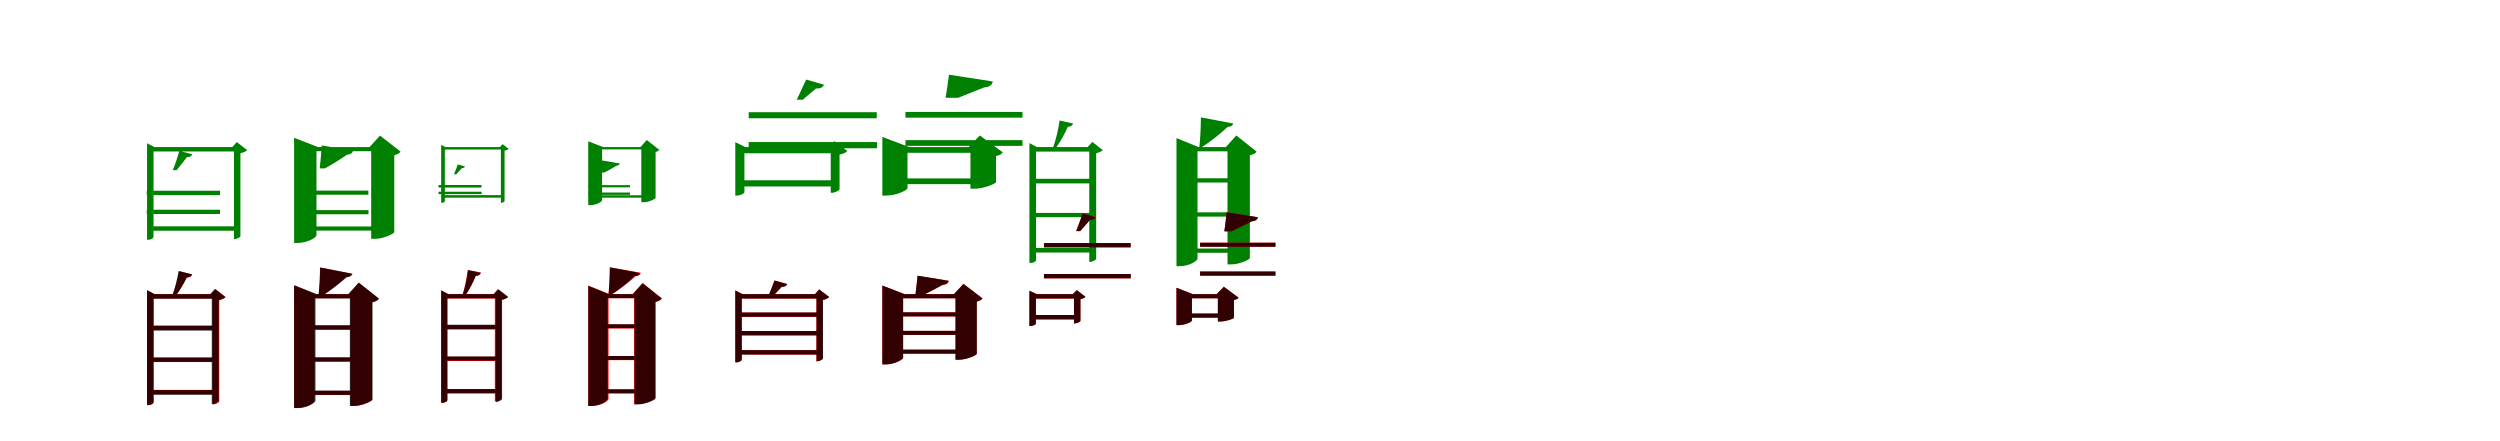 <?xml version="1.0" encoding="UTF-8"?>
<svg width="1700" height="300" xmlns="http://www.w3.org/2000/svg">
<rect width="100%" height="100%" fill="white"/>
<g fill="green" transform="translate(100 100) scale(0.1 -0.1)"><path d="M-0.0 0.0V-630.0H9.0C29.0 -630.0 44.0 -618.0 44.0 -612.0V-30.0H620.0V0.0H49.0L0.0 26.0ZM591.0 0.0V-626.0H597.0C611.0 -626.0 634.0 -612.0 635.0 -607.0V-42.0C656.0 -37.0 673.0 -29.0 681.0 -21.0L610.0 34.0L580.0 0.0ZM-2.0 -297.0V-327.0H496.0V-297.0ZM-2.0 -426.0V-455.0H496.0V-426.0ZM21.0 -539.0V-569.0H607.0V-539.0ZM220.0 -26.0C209.0 -64.0 190.0 -122.0 175.0 -157.0H201.0C224.0 -129.0 252.0 -95.0 270.0 -69.0C290.0 -69.0 303.0 -62.0 307.0 -49.0Z"/></g>
<g fill="green" transform="translate(200 100) scale(0.1 -0.1)"><path d="M0.0 0.0V-652.0H23.0C89.0 -652.0 152.0 -616.0 152.0 -600.0V-28.0H625.0V0.0H162.0L0.0 63.0ZM524.0 0.0V-624.0H551.0C607.0 -624.0 679.0 -589.0 681.0 -579.0V-55.0C704.0 -51.0 717.0 -40.0 724.0 -31.0L584.0 78.0L513.0 0.0ZM37.0 -296.0V-324.0H505.0V-296.0ZM37.0 -429.0V-457.0H506.0V-429.0ZM69.0 -540.0V-568.0H611.0V-540.0ZM188.0 11.0C185.0 -35.0 179.0 -104.0 174.0 -145.0H209.0C256.0 -120.0 321.0 -79.0 360.0 -52.0C383.0 -50.0 396.0 -43.0 400.0 -26.0Z"/></g>
<g fill="green" transform="translate(300 100) scale(0.1 -0.1)"><path d="M0.0 0.0V-379.0H5.0C17.0 -379.0 25.0 -372.0 25.0 -368.0V-17.0H424.0V0.0H28.0L0.0 15.0ZM406.0 0.0V-379.0H410.0C417.0 -379.0 430.0 -371.0 431.0 -368.0V-25.0C444.0 -22.0 454.0 -17.0 459.0 -12.0L417.0 20.0L400.0 0.0ZM-18.0 -258.0V-275.0H274.0V-258.0ZM-18.0 -304.0V-320.0H275.0V-304.0ZM11.0 -327.0V-344.0H414.0V-327.0ZM113.0 -118.0C106.0 -137.0 95.0 -167.0 87.0 -185.0H103.0C115.0 -171.0 130.0 -155.0 141.0 -143.0C152.0 -143.0 160.0 -139.0 162.0 -132.0Z"/></g>
<g fill="green" transform="translate(400 100) scale(0.1 -0.1)"><path d="M0.0 0.0V-395.0H14.0C55.0 -395.0 94.0 -372.0 94.0 -362.0V-16.0H425.0V0.0H101.0L0.0 39.0ZM361.0 0.0V-375.0H378.0C413.0 -375.0 456.0 -353.0 458.0 -347.0V-33.0C472.0 -31.0 479.0 -24.0 483.0 -19.0L398.0 48.0L355.0 0.0ZM-1.0 -259.0V-274.0H284.0V-259.0ZM-1.0 -309.0V-325.0H284.0V-309.0ZM40.0 -328.0V-344.0H417.0V-328.0ZM95.0 -91.0C92.0 -116.0 89.0 -153.0 86.0 -173.0H110.0C134.0 -161.0 170.0 -140.0 192.0 -127.0C205.0 -125.0 212.0 -122.0 215.0 -112.0Z"/></g>
<g fill="green" transform="translate(500 100) scale(0.1 -0.1)"><path d="M0.0 0.0V-330.0H9.0C35.0 -330.0 62.0 -314.0 62.0 -308.0V-42.0H684.0V0.0H68.0L0.0 33.0ZM649.0 0.0V-311.0H657.0C676.0 -311.0 708.0 -295.0 709.0 -288.0V-51.0C734.0 -47.0 753.0 -37.0 762.0 -27.0L674.0 40.0L636.0 0.0ZM91.0 237.0V196.0H962.0V237.0ZM91.0 34.0V-8.0H964.0V34.0ZM30.0 -226.0V-268.0H677.0V-226.0ZM482.0 459.0C464.0 421.0 433.0 355.0 418.0 322.0H460.0C483.0 345.0 524.0 376.0 549.0 398.0C577.0 397.0 597.0 405.0 603.0 424.0Z"/></g>
<g fill="green" transform="translate(600 100) scale(0.1 -0.1)"><path d="M0.0 0.0V-330.0H24.0C94.0 -330.0 171.0 -294.0 171.0 -279.0V-39.0H703.0V0.0H182.0L0.0 69.0ZM599.0 0.0V-283.0H631.0C687.0 -283.0 773.0 -249.0 773.0 -238.0V-61.0C797.0 -57.0 813.0 -45.0 819.0 -36.0L663.0 79.0L587.0 0.0ZM157.0 239.0V200.0H953.0V239.0ZM157.0 47.0V8.0H953.0V47.0ZM73.0 -213.0V-252.0H682.0V-213.0ZM453.0 492.0C447.0 443.0 436.0 371.0 430.0 335.0H515.0C556.0 351.0 641.0 386.0 691.0 405.0C723.0 408.0 745.0 417.0 751.0 446.0Z"/></g>
<g fill="green" transform="translate(700 100) scale(0.1 -0.1)"><path d="M-0.0 0.0V-788.0H9.0C30.0 -788.0 45.0 -776.0 45.0 -770.0V-31.0H436.0V0.0H51.0L0.0 27.0ZM407.0 0.0V-781.0H413.0C430.0 -781.0 453.0 -766.0 454.0 -760.0V-42.0C473.0 -37.0 492.0 -29.0 499.0 -21.0L428.0 35.0L396.0 0.0ZM25.0 -216.0V-247.0H437.0V-216.0ZM25.0 -448.0V-477.0H434.0V-448.0ZM23.0 -686.0V-717.0H426.0V-686.0ZM205.0 181.0C198.0 125.0 180.0 49.0 161.0 -3.0H182.0C214.0 41.0 243.0 96.0 261.0 138.0C282.0 138.0 294.0 148.0 297.0 160.0Z"/></g>
<g fill="green" transform="translate(800 100) scale(0.1 -0.1)"><path d="M0.0 0.0V-810.0H23.0C86.0 -810.0 143.0 -775.0 143.0 -758.0V-29.0H442.0V0.0H150.0L0.0 61.0ZM347.0 0.0V-798.0H372.0C427.0 -798.0 497.0 -766.0 499.0 -755.0V-56.0C523.0 -51.0 538.0 -42.0 545.0 -31.0L407.0 79.0L336.0 0.0ZM85.0 -212.0V-241.0H438.0V-212.0ZM85.0 -444.0V-473.0H440.0V-444.0ZM78.0 -690.0V-719.0H426.0V-690.0ZM166.0 202.0C166.0 143.0 162.0 53.0 155.0 -7.0H162.0C230.0 34.0 303.0 95.0 348.0 137.0C372.0 138.0 383.0 147.0 386.0 160.0Z"/></g>
<g fill="red" transform="translate(100 200) scale(0.1 -0.1)"><path d="M0.0 0.0V-755.0H9.0C29.0 -755.0 43.0 -743.0 43.0 -737.0V-30.0H478.0V0.0H49.0L0.0 26.0ZM446.0 0.0V-750.0H452.0C468.0 -750.0 490.0 -736.0 491.0 -730.0V-40.0C510.0 -36.0 528.0 -28.0 535.0 -20.0L466.0 34.0L436.0 0.0ZM19.0 -213.0V-243.0H463.0V-213.0ZM19.0 -430.0V-459.0H463.0V-430.0ZM19.0 -651.0V-681.0H463.0V-651.0ZM220.0 156.0C210.0 104.0 190.0 34.0 170.0 -13.0H191.0C223.0 26.0 252.0 75.0 271.0 112.0C291.0 112.0 302.0 121.0 306.0 132.0Z"/></g>
<g fill="black" opacity=".8" transform="translate(100 200) scale(0.1 -0.1)"><path d="M0.0 0.0V-754.0H9.0C30.0 -754.0 45.0 -742.0 45.0 -736.0V-31.0H469.0V0.0H51.0L0.0 27.0ZM440.0 0.0V-747.0H446.0C463.0 -747.0 486.0 -732.0 487.0 -726.0V-42.0C506.0 -37.0 525.0 -29.0 532.0 -21.0L461.0 35.0L429.0 0.0ZM23.0 -217.0V-248.0H458.0V-217.0ZM23.0 -433.0V-462.0H456.0V-433.0ZM23.0 -653.0V-684.0H459.0V-653.0ZM214.0 157.0C206.0 104.0 188.0 31.0 169.0 -18.0H191.0C222.0 23.0 251.0 74.0 269.0 114.0C290.0 114.0 303.0 123.0 306.0 135.0Z"/></g>
<g fill="red" transform="translate(200 200) scale(0.1 -0.1)"><path d="M0.0 0.0V-774.0H22.0C83.0 -774.0 138.0 -740.0 138.0 -724.0V-28.0H457.0V0.0H145.0L0.0 59.0ZM384.0 0.0V-761.0H407.0C460.0 -761.0 528.0 -730.0 530.0 -719.0V-54.0C553.0 -49.0 567.0 -40.0 574.0 -30.0L441.0 76.0L373.0 0.0ZM75.0 -211.0V-239.0H450.0V-211.0ZM75.0 -431.0V-459.0H455.0V-431.0ZM75.0 -658.0V-686.0H455.0V-658.0ZM178.0 181.0C178.0 124.0 174.0 37.0 167.0 -21.0H176.0C240.0 19.0 309.0 76.0 352.0 116.0C375.0 117.0 385.0 125.0 389.0 138.0Z"/></g>
<g fill="black" opacity=".8" transform="translate(200 200) scale(0.1 -0.1)"><path d="M0.0 0.0V-775.0H23.0C87.0 -775.0 145.0 -740.0 145.0 -723.0V-29.0H475.0V0.0H153.0L0.0 61.0ZM379.0 0.0V-760.0H405.0C460.0 -760.0 531.0 -727.0 533.0 -717.0V-56.0C556.0 -51.0 571.0 -42.0 578.0 -31.0L439.0 79.0L368.0 0.0ZM80.0 -214.0V-243.0H460.0V-214.0ZM80.0 -430.0V-459.0H462.0V-430.0ZM77.0 -656.0V-685.0H460.0V-656.0ZM176.0 181.0C176.0 124.0 171.0 37.0 164.0 -19.0H177.0C242.0 19.0 314.0 76.0 358.0 115.0C382.0 117.0 394.0 125.0 397.0 139.0Z"/></g>
<g fill="red" transform="translate(300 200) scale(0.1 -0.1)"><path d="M0.0 0.0V-739.0H9.0C28.0 -739.0 43.0 -727.0 43.0 -721.0V-30.0H389.0V0.0H49.0L0.0 26.0ZM365.0 0.0V-729.0H371.0C387.0 -729.0 409.0 -715.0 410.0 -709.0V-40.0C429.0 -36.0 447.0 -28.0 453.0 -20.0L385.0 34.0L355.0 0.0ZM25.0 -211.0V-241.0H390.0V-211.0ZM25.0 -426.0V-455.0H385.0V-426.0ZM25.0 -646.0V-676.0H385.0V-646.0ZM180.0 164.0C174.0 110.0 159.0 37.0 144.0 -13.0H163.0C192.0 29.0 218.0 83.0 234.0 125.0C255.0 125.0 267.0 135.0 270.0 147.0Z"/></g>
<g fill="black" opacity=".8" transform="translate(300 200) scale(0.1 -0.1)"><path d="M0.0 0.0V-739.0H8.0C28.0 -739.0 41.0 -728.0 41.0 -722.0V-28.0H398.0V0.0H47.0L0.0 25.0ZM371.0 0.0V-733.0H377.0C392.0 -733.0 413.0 -719.0 414.0 -713.0V-39.0C432.0 -34.0 449.0 -27.0 456.0 -19.0L390.0 32.0L361.0 0.0ZM22.0 -208.0V-237.0H394.0V-208.0ZM22.0 -424.0V-451.0H391.0V-424.0ZM21.0 -645.0V-673.0H388.0V-645.0ZM184.0 163.0C178.0 111.0 162.0 40.0 144.0 -8.0H163.0C193.0 33.0 219.0 84.0 236.0 124.0C255.0 124.0 266.0 133.0 269.0 144.0Z"/></g>
<g fill="red" transform="translate(400 200) scale(0.1 -0.1)"><path d="M0.0 0.0V-761.0H22.0C83.0 -761.0 138.0 -728.0 138.0 -712.0V-28.0H419.0V0.0H144.0L0.0 58.0ZM312.0 0.0V-748.0H335.0C388.0 -748.0 456.0 -717.0 458.0 -707.0V-54.0C481.0 -49.0 495.0 -40.0 502.0 -30.0L369.0 76.0L301.0 0.0ZM81.0 -206.0V-234.0H403.0V-206.0ZM81.0 -421.0V-449.0H403.0V-421.0ZM74.0 -646.0V-674.0H392.0V-646.0ZM146.0 182.0C146.0 127.0 143.0 44.0 136.0 -11.0H144.0C208.0 26.0 278.0 82.0 321.0 122.0C344.0 123.0 355.0 132.0 358.0 145.0Z"/></g>
<g fill="black" opacity=".8" transform="translate(400 200) scale(0.1 -0.1)"><path d="M0.0 0.0V-760.0H21.0C79.0 -760.0 132.0 -727.0 132.0 -712.0V-27.0H403.0V0.0H138.0L0.0 56.0ZM315.0 0.0V-750.0H338.0C389.0 -750.0 454.0 -720.0 456.0 -710.0V-52.0C478.0 -47.0 492.0 -39.0 498.0 -29.0L371.0 73.0L305.0 0.0ZM78.0 -205.0V-231.0H395.0V-205.0ZM78.0 -421.0V-447.0H397.0V-421.0ZM72.0 -649.0V-675.0H388.0V-649.0ZM148.0 182.0C148.0 127.0 144.0 43.0 138.0 -12.0H143.0C206.0 26.0 274.0 83.0 315.0 122.0C337.0 123.0 347.0 132.0 350.0 143.0Z"/></g>
<g fill="red" transform="translate(500 200) scale(0.1 -0.1)"><path d="M0.0 0.0V-464.0H8.0C27.0 -464.0 44.0 -452.0 44.0 -447.0V-30.0H578.0V0.0H49.0L0.0 25.0ZM551.0 0.0V-456.0H557.0C571.0 -456.0 594.0 -443.0 595.0 -438.0V-40.0C615.0 -36.0 631.0 -28.0 638.0 -20.0L570.0 32.0L541.0 0.0ZM22.0 -125.0V-155.0H569.0V-125.0ZM22.0 -251.0V-281.0H569.0V-251.0ZM22.0 -381.0V-411.0H569.0V-381.0ZM266.0 93.0C254.0 60.0 234.0 7.0 222.0 -22.0H249.0C269.0 0.0 297.0 28.0 315.0 50.0C335.0 49.0 349.0 56.0 353.0 69.0Z"/></g>
<g fill="black" opacity=".8" transform="translate(500 200) scale(0.1 -0.1)"><path d="M0.0 0.0V-464.0H8.0C27.0 -464.0 44.0 -452.0 44.0 -447.0V-30.0H580.0V0.0H48.0L0.0 25.0ZM553.0 0.0V-457.0H559.0C572.0 -457.0 595.0 -444.0 596.0 -439.0V-40.0C616.0 -35.0 631.0 -28.0 639.0 -20.0L571.0 32.0L543.0 0.0ZM21.0 -125.0V-154.0H569.0V-125.0ZM21.0 -251.0V-280.0H570.0V-251.0ZM21.0 -381.0V-411.0H570.0V-381.0ZM267.0 92.0C255.0 60.0 235.0 8.0 222.0 -21.0H249.0C269.0 1.0 297.0 29.0 315.0 49.0C335.0 49.0 348.0 55.0 352.0 68.0Z"/></g>
<g fill="red" transform="translate(600 200) scale(0.1 -0.1)"><path d="M0.0 0.0V-478.0H21.0C81.0 -478.0 142.0 -446.0 142.0 -432.0V-28.0H592.0V0.0H151.0L0.0 58.0ZM497.0 0.0V-446.0H522.0C572.0 -446.0 641.0 -415.0 642.0 -406.0V-51.0C663.0 -47.0 675.0 -37.0 681.0 -29.0L551.0 70.0L487.0 0.0ZM62.0 -124.0V-152.0H575.0V-124.0ZM62.0 -250.0V-278.0H575.0V-250.0ZM62.0 -377.0V-405.0H575.0V-377.0ZM239.0 125.0C236.0 85.0 229.0 25.0 224.0 -9.0H272.0C310.0 9.0 373.0 42.0 410.0 63.0C433.0 65.0 448.0 72.0 452.0 91.0Z"/></g>
<g fill="black" opacity=".8" transform="translate(600 200) scale(0.1 -0.1)"><path d="M0.0 0.0V-478.0H21.0C80.0 -478.0 140.0 -446.0 140.0 -432.0V-28.0H588.0V0.0H150.0L0.0 58.0ZM498.0 0.0V-446.0H523.0C573.0 -446.0 640.0 -416.0 642.0 -407.0V-50.0C662.0 -47.0 674.0 -37.0 680.0 -29.0L552.0 69.0L488.0 0.0ZM62.0 -124.0V-151.0H573.0V-124.0ZM62.0 -250.0V-277.0H574.0V-250.0ZM61.0 -378.0V-405.0H574.0V-378.0ZM240.0 125.0C236.0 85.0 229.0 24.0 225.0 -9.0H271.0C310.0 9.0 372.0 43.0 409.0 63.0C432.0 65.0 446.0 72.0 450.0 90.0Z"/></g>
<g fill="red" transform="translate(700 200) scale(0.1 -0.1)"><path d="M0.0 0.0V-217.0H6.0C24.0 -217.0 44.0 -206.0 44.0 -202.0V-30.0H327.0V0.0H49.0L0.0 23.0ZM303.0 0.0V-199.0H309.0C324.0 -199.0 346.0 -188.0 347.0 -182.0V-34.0C362.0 -32.0 376.0 -25.0 381.0 -18.0L322.0 27.0L295.0 0.0ZM99.0 347.0V318.0H689.0V347.0ZM99.0 137.0V107.0H689.0V137.0ZM22.0 -142.0V-172.0H326.0V-142.0ZM363.0 548.0C351.0 513.0 329.0 459.0 318.0 429.0H345.0C365.0 451.0 394.0 482.0 412.0 505.0C432.0 504.0 446.0 511.0 450.0 524.0Z"/></g>
<g fill="black" opacity=".8" transform="translate(700 200) scale(0.1 -0.1)"><path d="M0.0 0.0V-217.0H5.0C24.0 -217.0 44.0 -206.0 44.0 -202.0V-30.0H327.0V0.0H49.0L0.0 23.0ZM303.0 0.0V-199.0H309.0C324.0 -199.0 346.0 -188.0 347.0 -183.0V-34.0C362.0 -32.0 376.0 -25.0 381.0 -18.0L322.0 27.0L295.0 0.0ZM99.0 347.0V318.0H688.0V347.0ZM99.0 137.0V108.0H689.0V137.0ZM22.0 -142.0V-172.0H326.0V-142.0ZM362.0 548.0C351.0 513.0 329.0 459.0 318.0 428.0H345.0C365.0 451.0 394.0 483.0 412.0 505.0C432.0 504.0 446.0 511.0 449.0 523.0Z"/></g>
<g fill="red" transform="translate(800 200) scale(0.1 -0.1)"><path d="M0.0 0.0V-211.0H15.0C58.0 -211.0 105.0 -189.0 105.0 -180.0V-28.0H343.0V0.0H110.0L0.0 43.0ZM282.0 0.0V-186.0H301.0C335.0 -186.0 391.0 -167.0 391.0 -160.0V-40.0C407.0 -37.0 418.0 -30.0 422.0 -24.0L322.0 50.0L274.0 0.0ZM160.0 350.0V322.0H673.0V350.0ZM160.0 153.0V125.0H673.0V153.0ZM52.0 -132.0V-160.0H327.0V-132.0ZM341.0 557.0C338.0 518.0 331.0 460.0 326.0 427.0H375.0C412.0 444.0 475.0 476.0 512.0 495.0C535.0 497.0 550.0 504.0 554.0 523.0Z"/></g>
<g fill="black" opacity=".8" transform="translate(800 200) scale(0.1 -0.1)"><path d="M0.0 0.0V-211.0H15.0C57.0 -211.0 105.0 -189.0 105.0 -179.0V-28.0H343.0V0.0H111.0L0.0 43.0ZM281.0 0.0V-186.0H302.0C336.0 -186.0 391.0 -168.0 391.0 -160.0V-40.0C407.0 -37.0 419.0 -31.0 422.0 -24.0L322.0 50.0L274.0 0.0ZM161.0 349.0V322.0H673.0V349.0ZM161.0 154.0V126.0H673.0V154.0ZM52.0 -132.0V-160.0H326.0V-132.0ZM341.0 557.0C337.0 517.0 331.0 459.0 325.0 427.0H375.0C411.0 444.0 474.0 477.0 513.0 495.0C535.0 497.0 550.0 504.0 554.0 522.0Z"/></g>
</svg>
